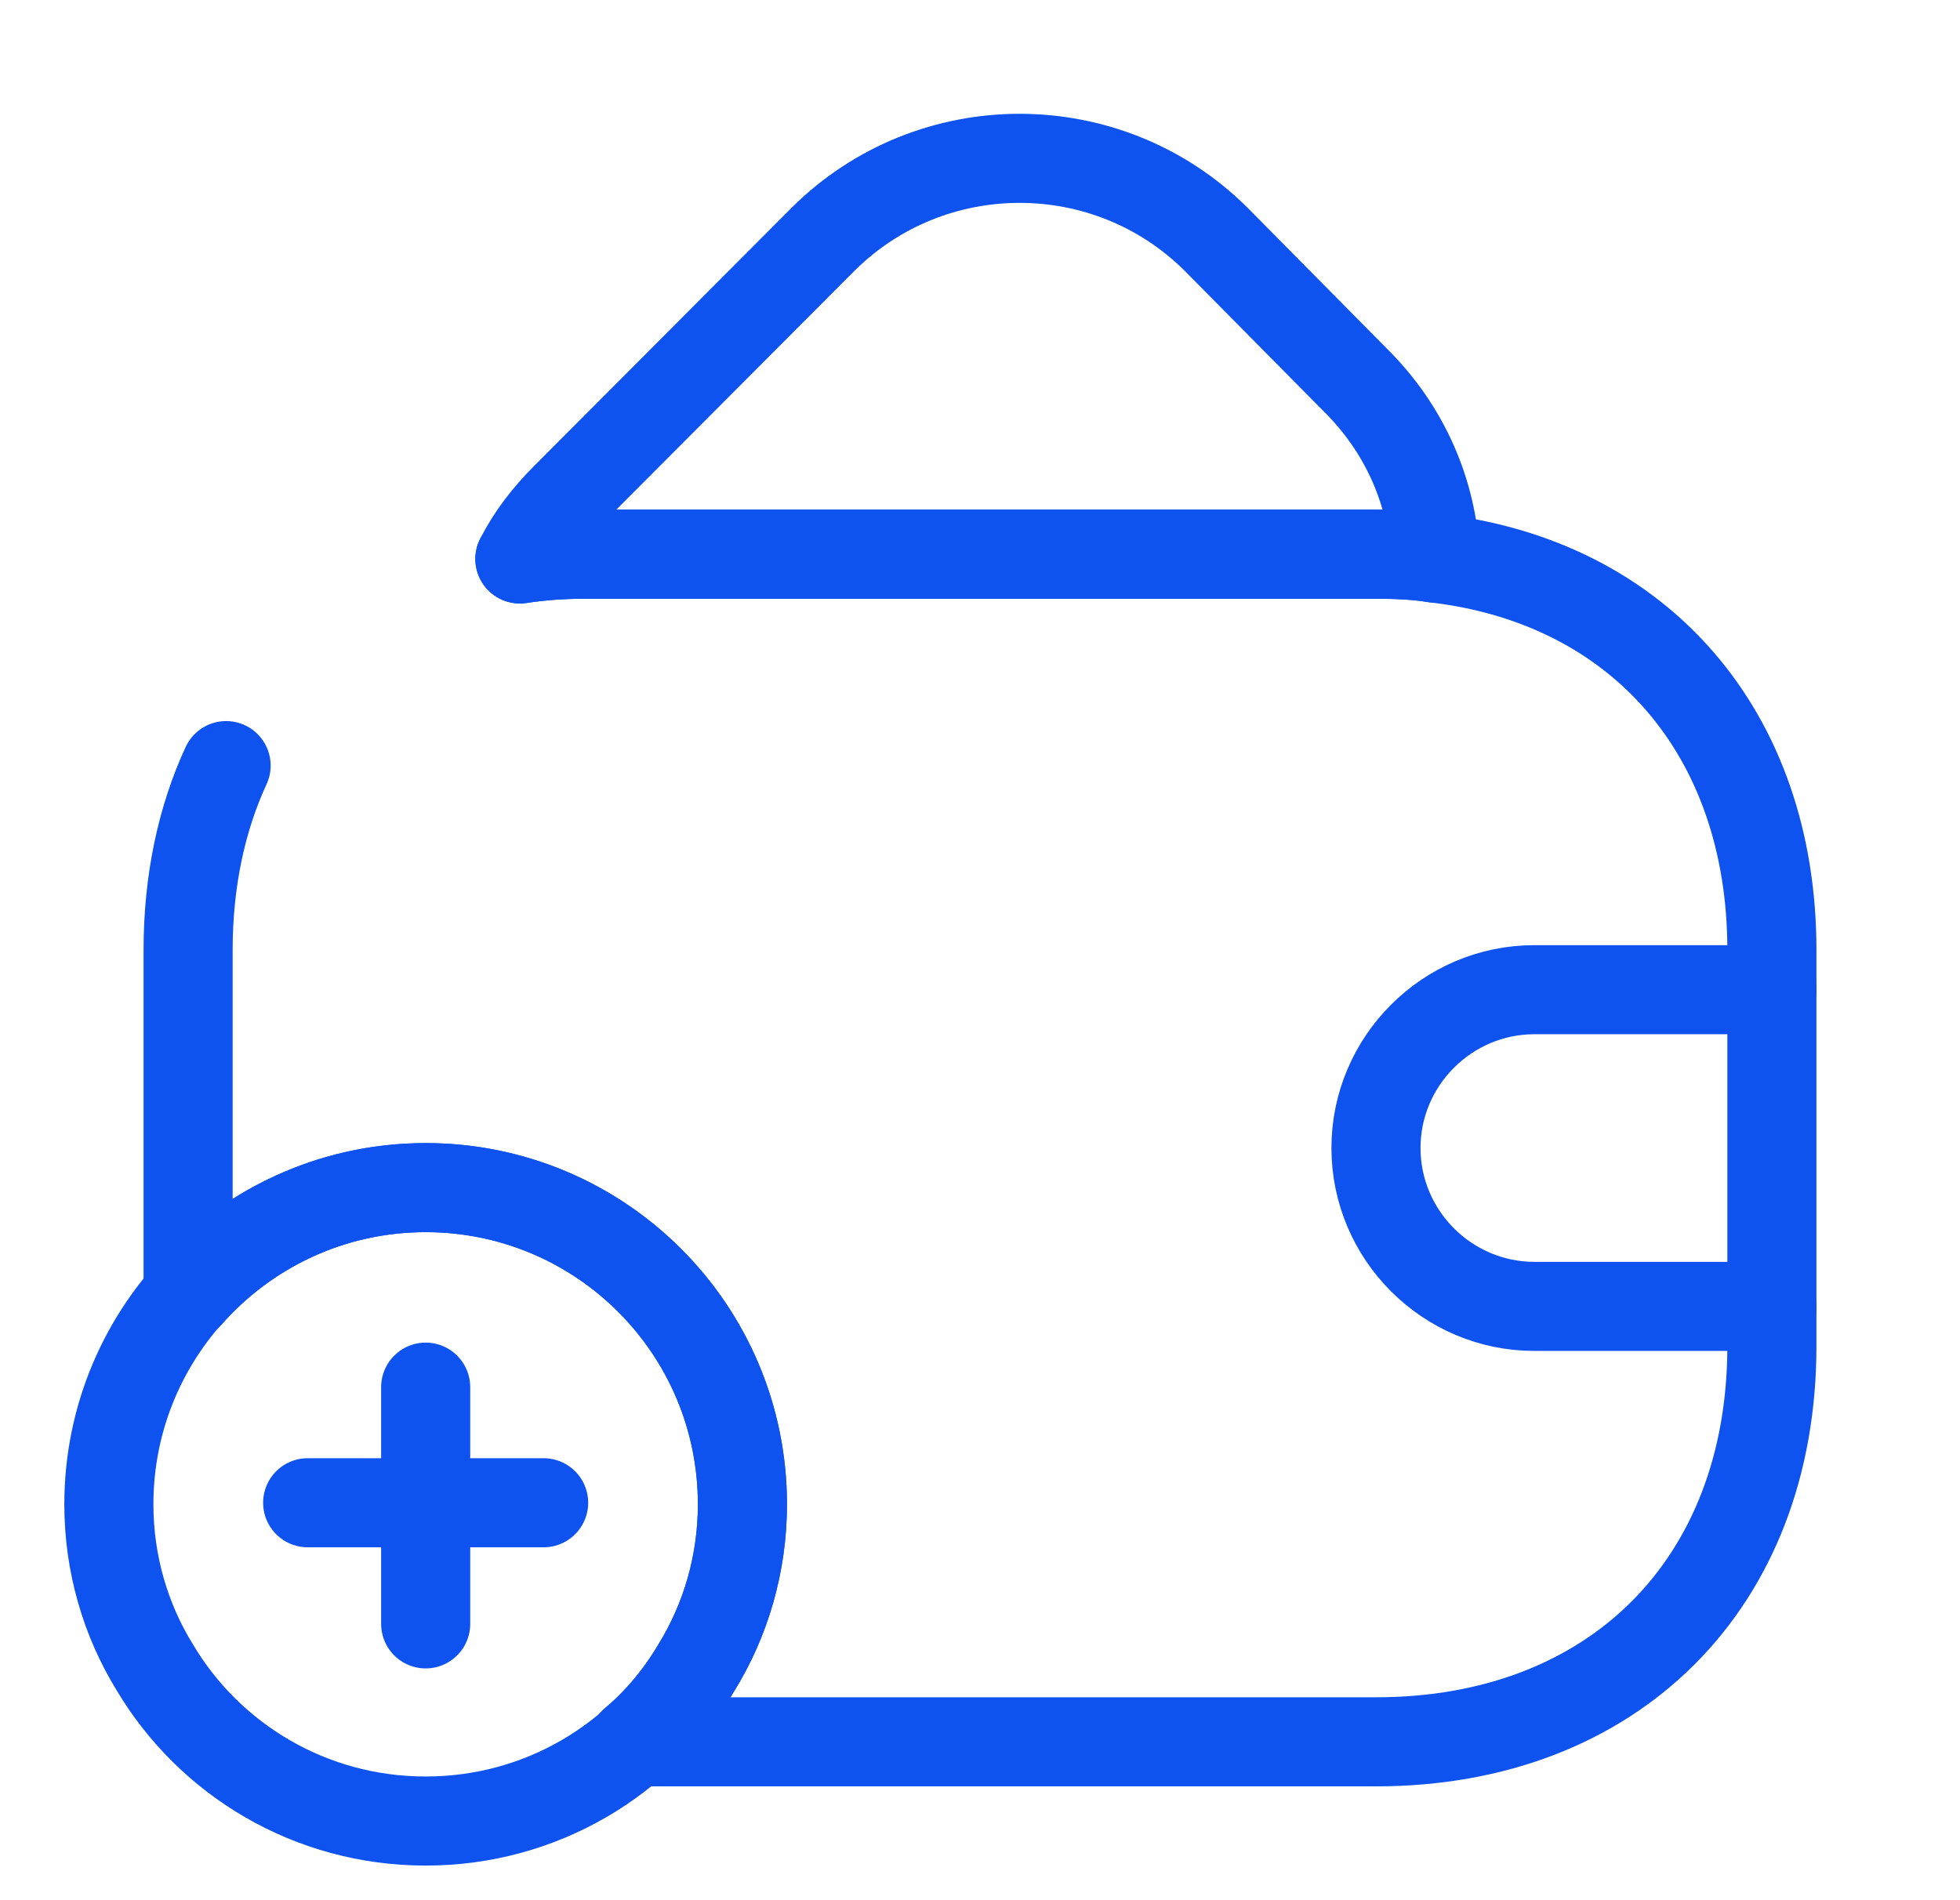 <svg width="33" height="32" viewBox="0 0 33 32" fill="none" xmlns="http://www.w3.org/2000/svg">
<path d="M8.753 9.413C9.1 9.36 9.46 9.333 9.833 9.333H23.167C23.513 9.333 23.847 9.347 24.167 9.4C27.607 9.8 29.833 12.347 29.833 16V22.667C29.833 26.667 27.167 29.333 23.167 29.333H10.673C11.087 28.987 11.447 28.56 11.727 28.08C12.22 27.28 12.5 26.333 12.5 25.333C12.5 22.387 10.113 20 7.167 20C5.567 20 4.14 20.707 3.167 21.813V16C3.167 14.84 3.393 13.787 3.807 12.893" stroke="#0E53EF" stroke-width="1.5" stroke-linecap="round" stroke-linejoin="round"/>
<path d="M24.167 9.4C23.847 9.347 23.513 9.333 23.167 9.333H9.833C9.46 9.333 9.1 9.36 8.753 9.413C8.94 9.04 9.207 8.693 9.527 8.373L13.86 4.027C15.687 2.213 18.647 2.213 20.473 4.027L22.807 6.387C23.66 7.227 24.113 8.293 24.167 9.4Z" stroke="#0E53EF" stroke-width="1.5" stroke-linecap="round" stroke-linejoin="round"/>
<path d="M12.5 25.333C12.5 26.333 12.22 27.28 11.727 28.08C10.807 29.627 9.113 30.667 7.167 30.667C5.22 30.667 3.527 29.627 2.607 28.08C2.113 27.28 1.833 26.333 1.833 25.333C1.833 22.387 4.22 20 7.167 20C10.113 20 12.5 22.387 12.5 25.333Z" stroke="#0E53EF" stroke-width="1.5" stroke-miterlimit="10" stroke-linecap="round" stroke-linejoin="round"/>
<path d="M9.153 25.307H5.18" stroke="#0E53EF" stroke-width="1.5" stroke-miterlimit="10" stroke-linecap="round" stroke-linejoin="round"/>
<path d="M7.167 23.36V27.347" stroke="#0E53EF" stroke-width="1.5" stroke-miterlimit="10" stroke-linecap="round" stroke-linejoin="round"/>
<path d="M29.833 16.667H25.833C24.367 16.667 23.167 17.867 23.167 19.333C23.167 20.8 24.367 22 25.833 22H29.833" stroke="#0E53EF" stroke-width="1.5" stroke-linecap="round" stroke-linejoin="round"/>
</svg>
